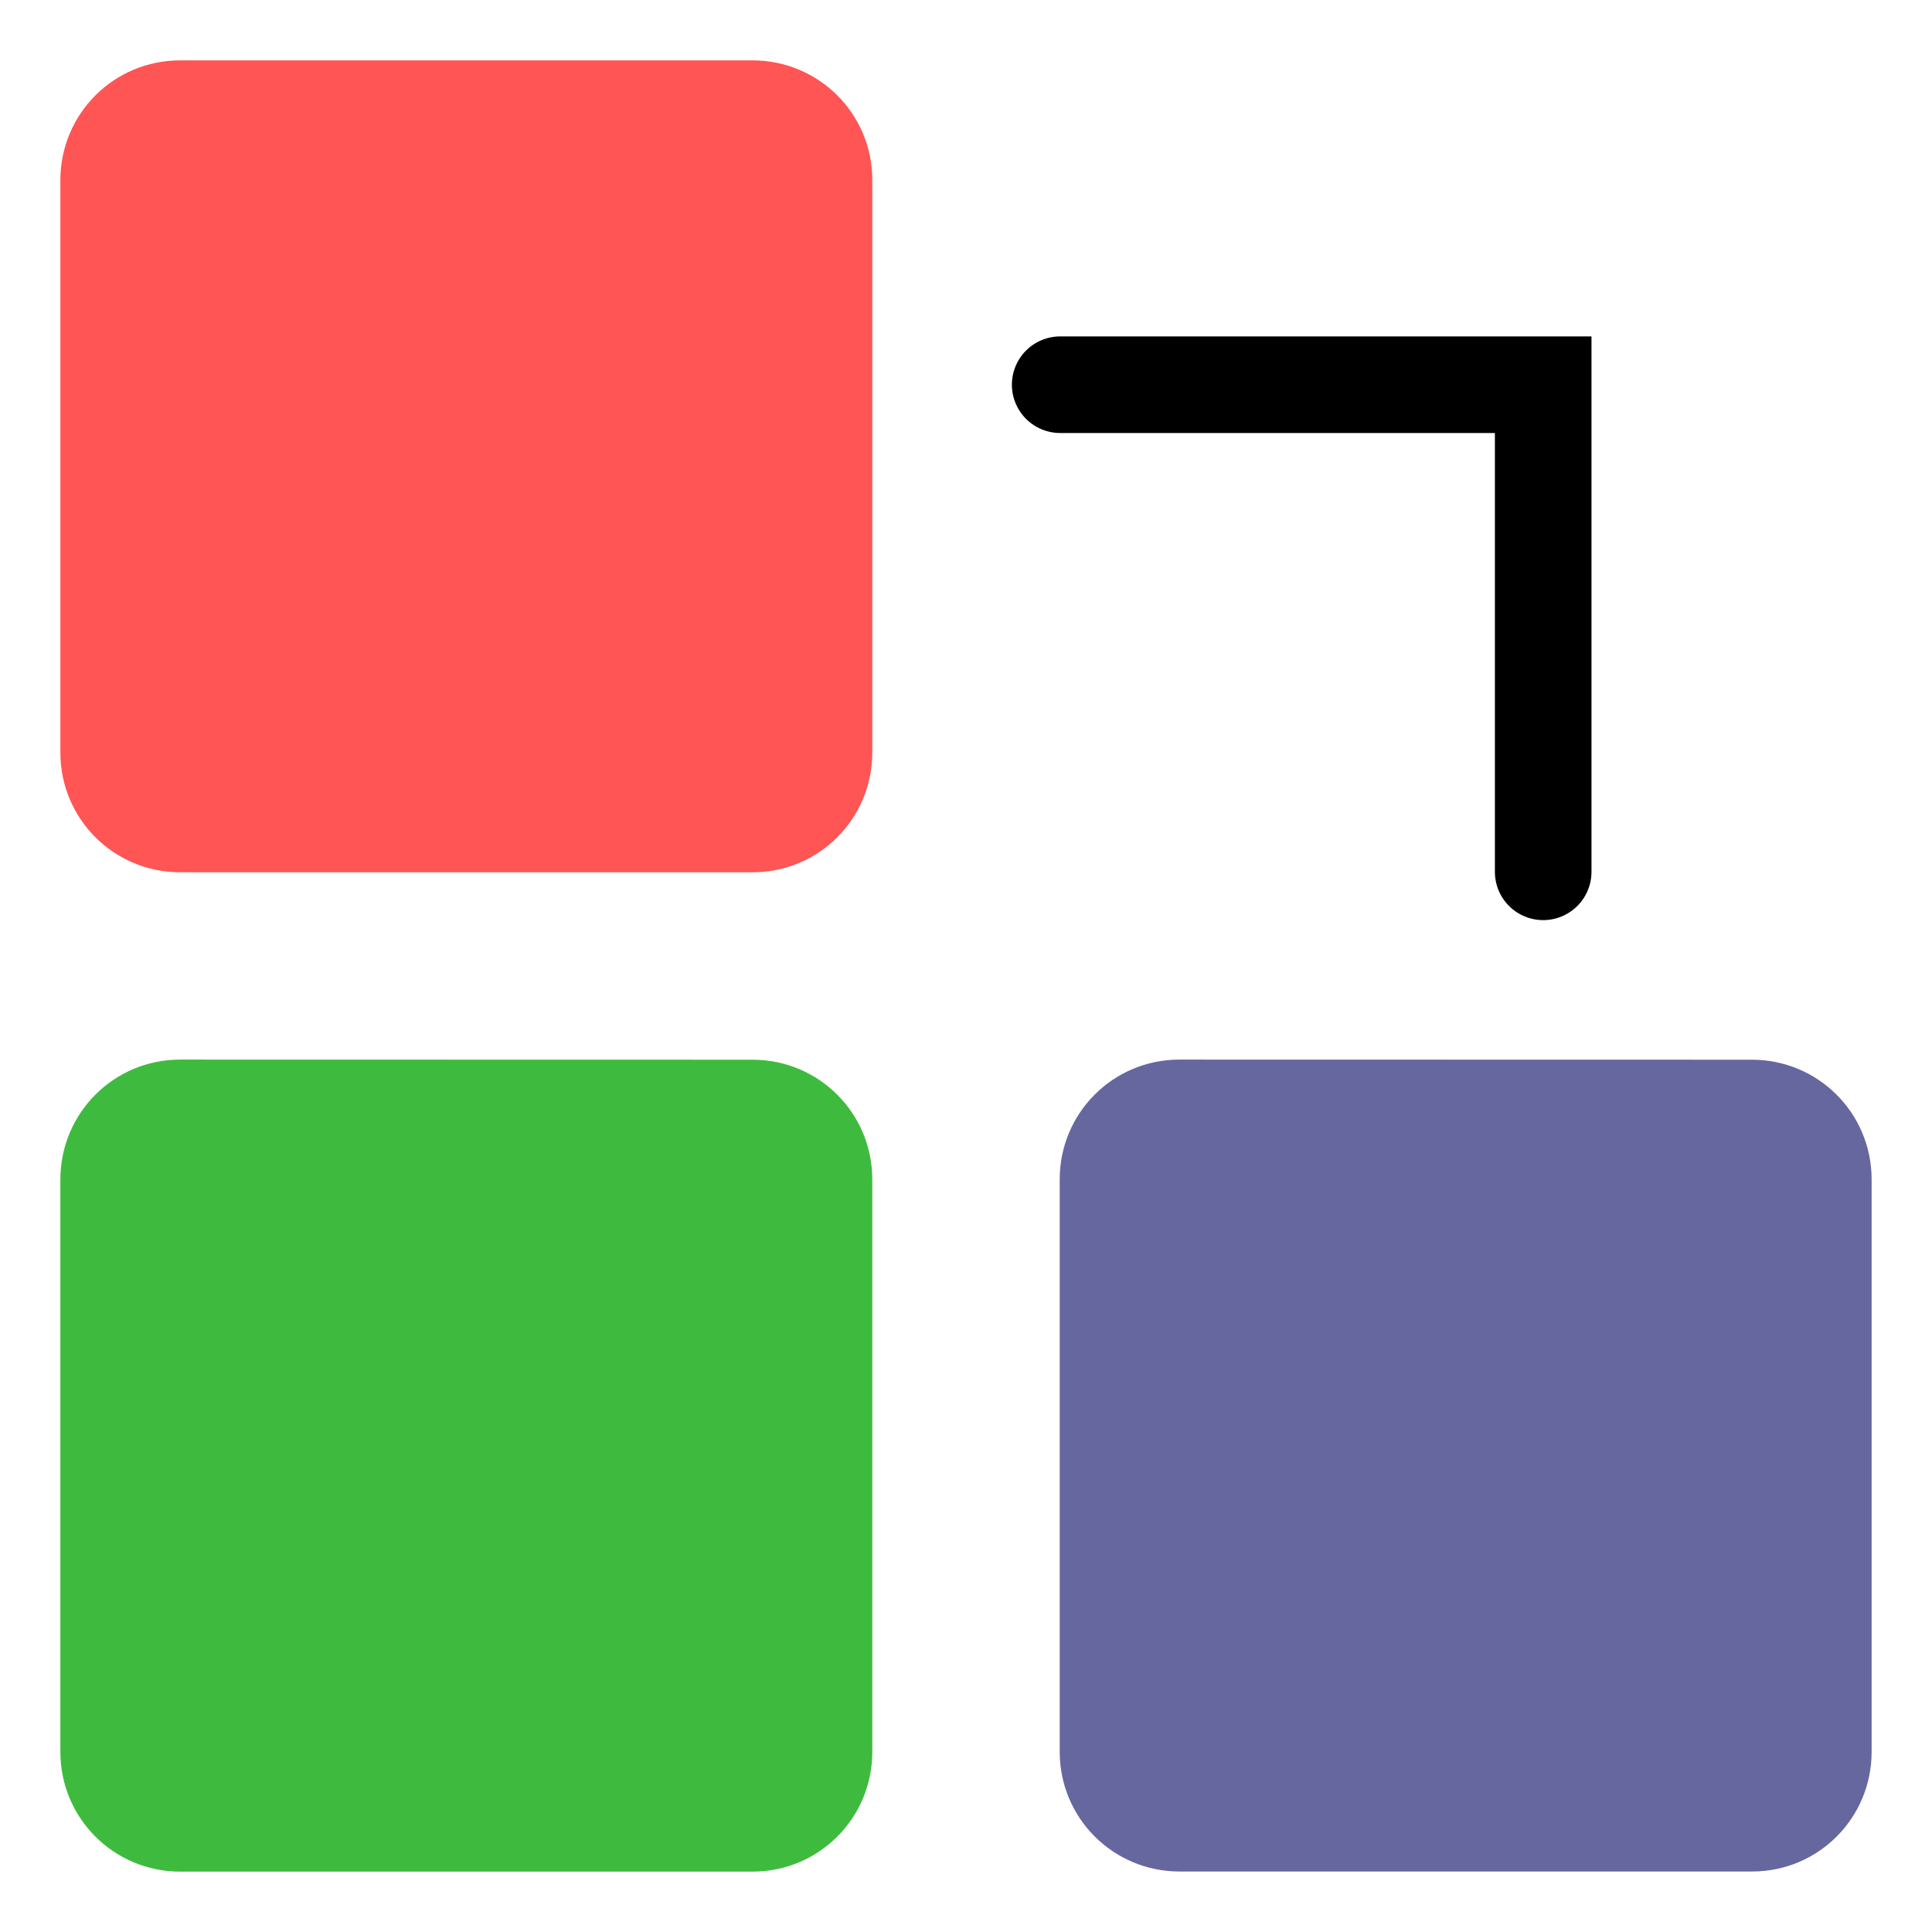 <?xml version="1.0" encoding="UTF-8" standalone="no"?>
<svg
   xmlns:dc="http://purl.org/dc/elements/1.1/"
   xmlns:cc="http://creativecommons.org/ns#"
   xmlns:rdf="http://www.w3.org/1999/02/22-rdf-syntax-ns#"
   xmlns:svg="http://www.w3.org/2000/svg"
   xmlns="http://www.w3.org/2000/svg"
   xmlns:sodipodi="http://sodipodi.sourceforge.net/DTD/sodipodi-0.dtd"
   xmlns:inkscape="http://www.inkscape.org/namespaces/inkscape"
   width="16px"
   height="16px"
   viewBox="0 0 16 16"
   version="1.1"
   id="svg4"
   sodipodi:docname="container-site.svg"
   inkscape:version="0.92.3 (2405546, 2018-03-11)"
   inkscape:export-filename="/d0/coding/multi-account-containers/src/img/container-site-d-128.png"
   inkscape:export-xdpi="768"
   inkscape:export-ydpi="768">
  <defs
     id="defs8">
    <marker
       inkscape:stockid="Arrow2Sstart"
       orient="auto"
       refY="0.0"
       refX="0.0"
       id="Arrow2Sstart"
       style="overflow:visible"
       inkscape:isstock="true">
      <path
         id="path4570"
         style="fill-rule:evenodd;stroke-width:0.625;stroke-linejoin:round;stroke:#000000;stroke-opacity:1;fill:#000000;fill-opacity:1"
         d="M 8.719,4.034 L -2.207,0.016 L 8.719,-4.002 C 6.973,-1.63 6.983,1.616 8.719,4.034 z "
         transform="scale(0.3) translate(-2.3,0)" />
    </marker>
    <marker
       inkscape:stockid="Arrow1Sstart"
       orient="auto"
       refY="0.0"
       refX="0.0"
       id="Arrow1Sstart"
       style="overflow:visible"
       inkscape:isstock="true">
      <path
         id="path4552"
         d="M 0.0,0.0 L 5.0,-5.0 L -12.5,0.0 L 5.0,5.0 L 0.0,0.0 z "
         style="fill-rule:evenodd;stroke:#000000;stroke-width:1pt;stroke-opacity:1;fill:#000000;fill-opacity:1"
         transform="scale(0.2) translate(6,0)" />
    </marker>
    <marker
       inkscape:stockid="Arrow1Mstart"
       orient="auto"
       refY="0.0"
       refX="0.0"
       id="Arrow1Mstart"
       style="overflow:visible"
       inkscape:isstock="true">
      <path
         id="path4546"
         d="M 0.0,0.0 L 5.0,-5.0 L -12.5,0.0 L 5.0,5.0 L 0.0,0.0 z "
         style="fill-rule:evenodd;stroke:#000000;stroke-width:1pt;stroke-opacity:1;fill:#000000;fill-opacity:1"
         transform="scale(0.4) translate(10,0)" />
    </marker>
    <marker
       inkscape:stockid="SquareS"
       orient="auto"
       refY="0.0"
       refX="0.0"
       id="SquareS"
       style="overflow:visible"
       inkscape:isstock="true">
      <path
         id="path4616"
         d="M -5.0,-5.0 L -5.0,5.0 L 5.0,5.0 L 5.0,-5.0 L -5.0,-5.0 z "
         style="fill-rule:evenodd;stroke:#000000;stroke-width:1pt;stroke-opacity:1;fill:#000000;fill-opacity:1"
         transform="scale(0.2)" />
    </marker>
    <marker
       inkscape:stockid="Arrow1Send"
       orient="auto"
       refY="0.0"
       refX="0.0"
       id="Arrow1Send"
       style="overflow:visible;"
       inkscape:isstock="true">
      <path
         id="path4555"
         d="M 0.0,0.0 L 5.0,-5.0 L -12.5,0.0 L 5.0,5.0 L 0.0,0.0 z "
         style="fill-rule:evenodd;stroke:#000000;stroke-width:1pt;stroke-opacity:1;fill:#000000;fill-opacity:1"
         transform="scale(0.2) rotate(180) translate(6,0)" />
    </marker>
    <marker
       inkscape:stockid="Arrow2Lend"
       orient="auto"
       refY="0.0"
       refX="0.0"
       id="Arrow2Lend"
       style="overflow:visible;"
       inkscape:isstock="true">
      <path
         id="path4561"
         style="fill-rule:evenodd;stroke-width:0.625;stroke-linejoin:round;stroke:#000000;stroke-opacity:1;fill:#000000;fill-opacity:1"
         d="M 8.719,4.034 L -2.207,0.016 L 8.719,-4.002 C 6.973,-1.63 6.983,1.616 8.719,4.034 z "
         transform="scale(1.1) rotate(180) translate(1,0)" />
    </marker>
  </defs>
  <sodipodi:namedview
     pagecolor="#ffffff"
     bordercolor="#666666"
     borderopacity="1"
     objecttolerance="10"
     gridtolerance="10"
     guidetolerance="10"
     inkscape:pageopacity="0"
     inkscape:pageshadow="2"
     inkscape:window-width="1366"
     inkscape:window-height="695"
     id="namedview6"
     showgrid="false"
     showguides="true"
     inkscape:guide-bbox="true"
     inkscape:snap-bbox="false"
     inkscape:snap-global="true"
     inkscape:zoom="29.5"
     inkscape:cx="2.5144031"
     inkscape:cy="6.9495365"
     inkscape:window-x="0"
     inkscape:window-y="24"
     inkscape:window-maximized="1"
     inkscape:current-layer="svg4">
    <sodipodi:guide
       position="8.78,9.458"
       orientation="1,0"
       id="guide3725"
       inkscape:locked="false" />
    <sodipodi:guide
       position="11.966,8.78"
       orientation="0,1"
       id="guide3727"
       inkscape:locked="false" />
    <sodipodi:guide
       position="12.271,12.814"
       orientation="0,1"
       id="guide3729"
       inkscape:locked="false" />
    <sodipodi:guide
       position="12.78,7.322"
       orientation="1,0"
       id="guide3731"
       inkscape:locked="false" />
  </sodipodi:namedview>
  <path
     d="M 1.492,0.5 C 0.941,0.5 0.5,0.944 0.5,1.492 v 4.74 c 0,0.551 0.444,0.992 0.992,0.992 h 4.74 c 0.551,0 0.992,-0.444 0.992,-0.992 V 1.492 C 7.225,0.941 6.78,0.5 6.232,0.5 Z"
     id="path5028"
     style="fill:#ff5555" />
  <path
     d="M 1.492,8.775 C 0.941,8.775 0.5,9.22 0.5,9.768 V 14.508 C 0.5,15.059 0.944,15.5 1.492,15.5 h 4.74 c 0.551,0 0.992,-0.444 0.992,-0.992 V 9.768 c 0,-0.551 -0.444,-0.992 -0.992,-0.992 z"
     id="path5026"
     style="fill:#00a500;fill-opacity:0.757" />
  <path
     d="m 9.768,8.775 c -0.551,0 -0.992,0.444 -0.992,0.992 v 4.74 c 0,0.551 0.444,0.992 0.992,0.992 H 14.508 C 15.059,15.5 15.5,15.056 15.5,14.508 V 9.768 c 0,-0.551 -0.444,-0.992 -0.992,-0.992 z"
     id="path2"
     style="fill:#363680;fill-opacity:0.752" />
  <path
     style="fill:none;stroke:#000000;stroke-width:0.8;stroke-linecap:round;stroke-linejoin:miter;stroke-opacity:1;marker-start:url(#Arrow2Sstart);stroke-miterlimit:4;stroke-dasharray:none"
     d="m 8.78,3.186 h 4 v 4.034 0 0"
     id="path3733"
     inkscape:connector-curvature="0" />
</svg>
